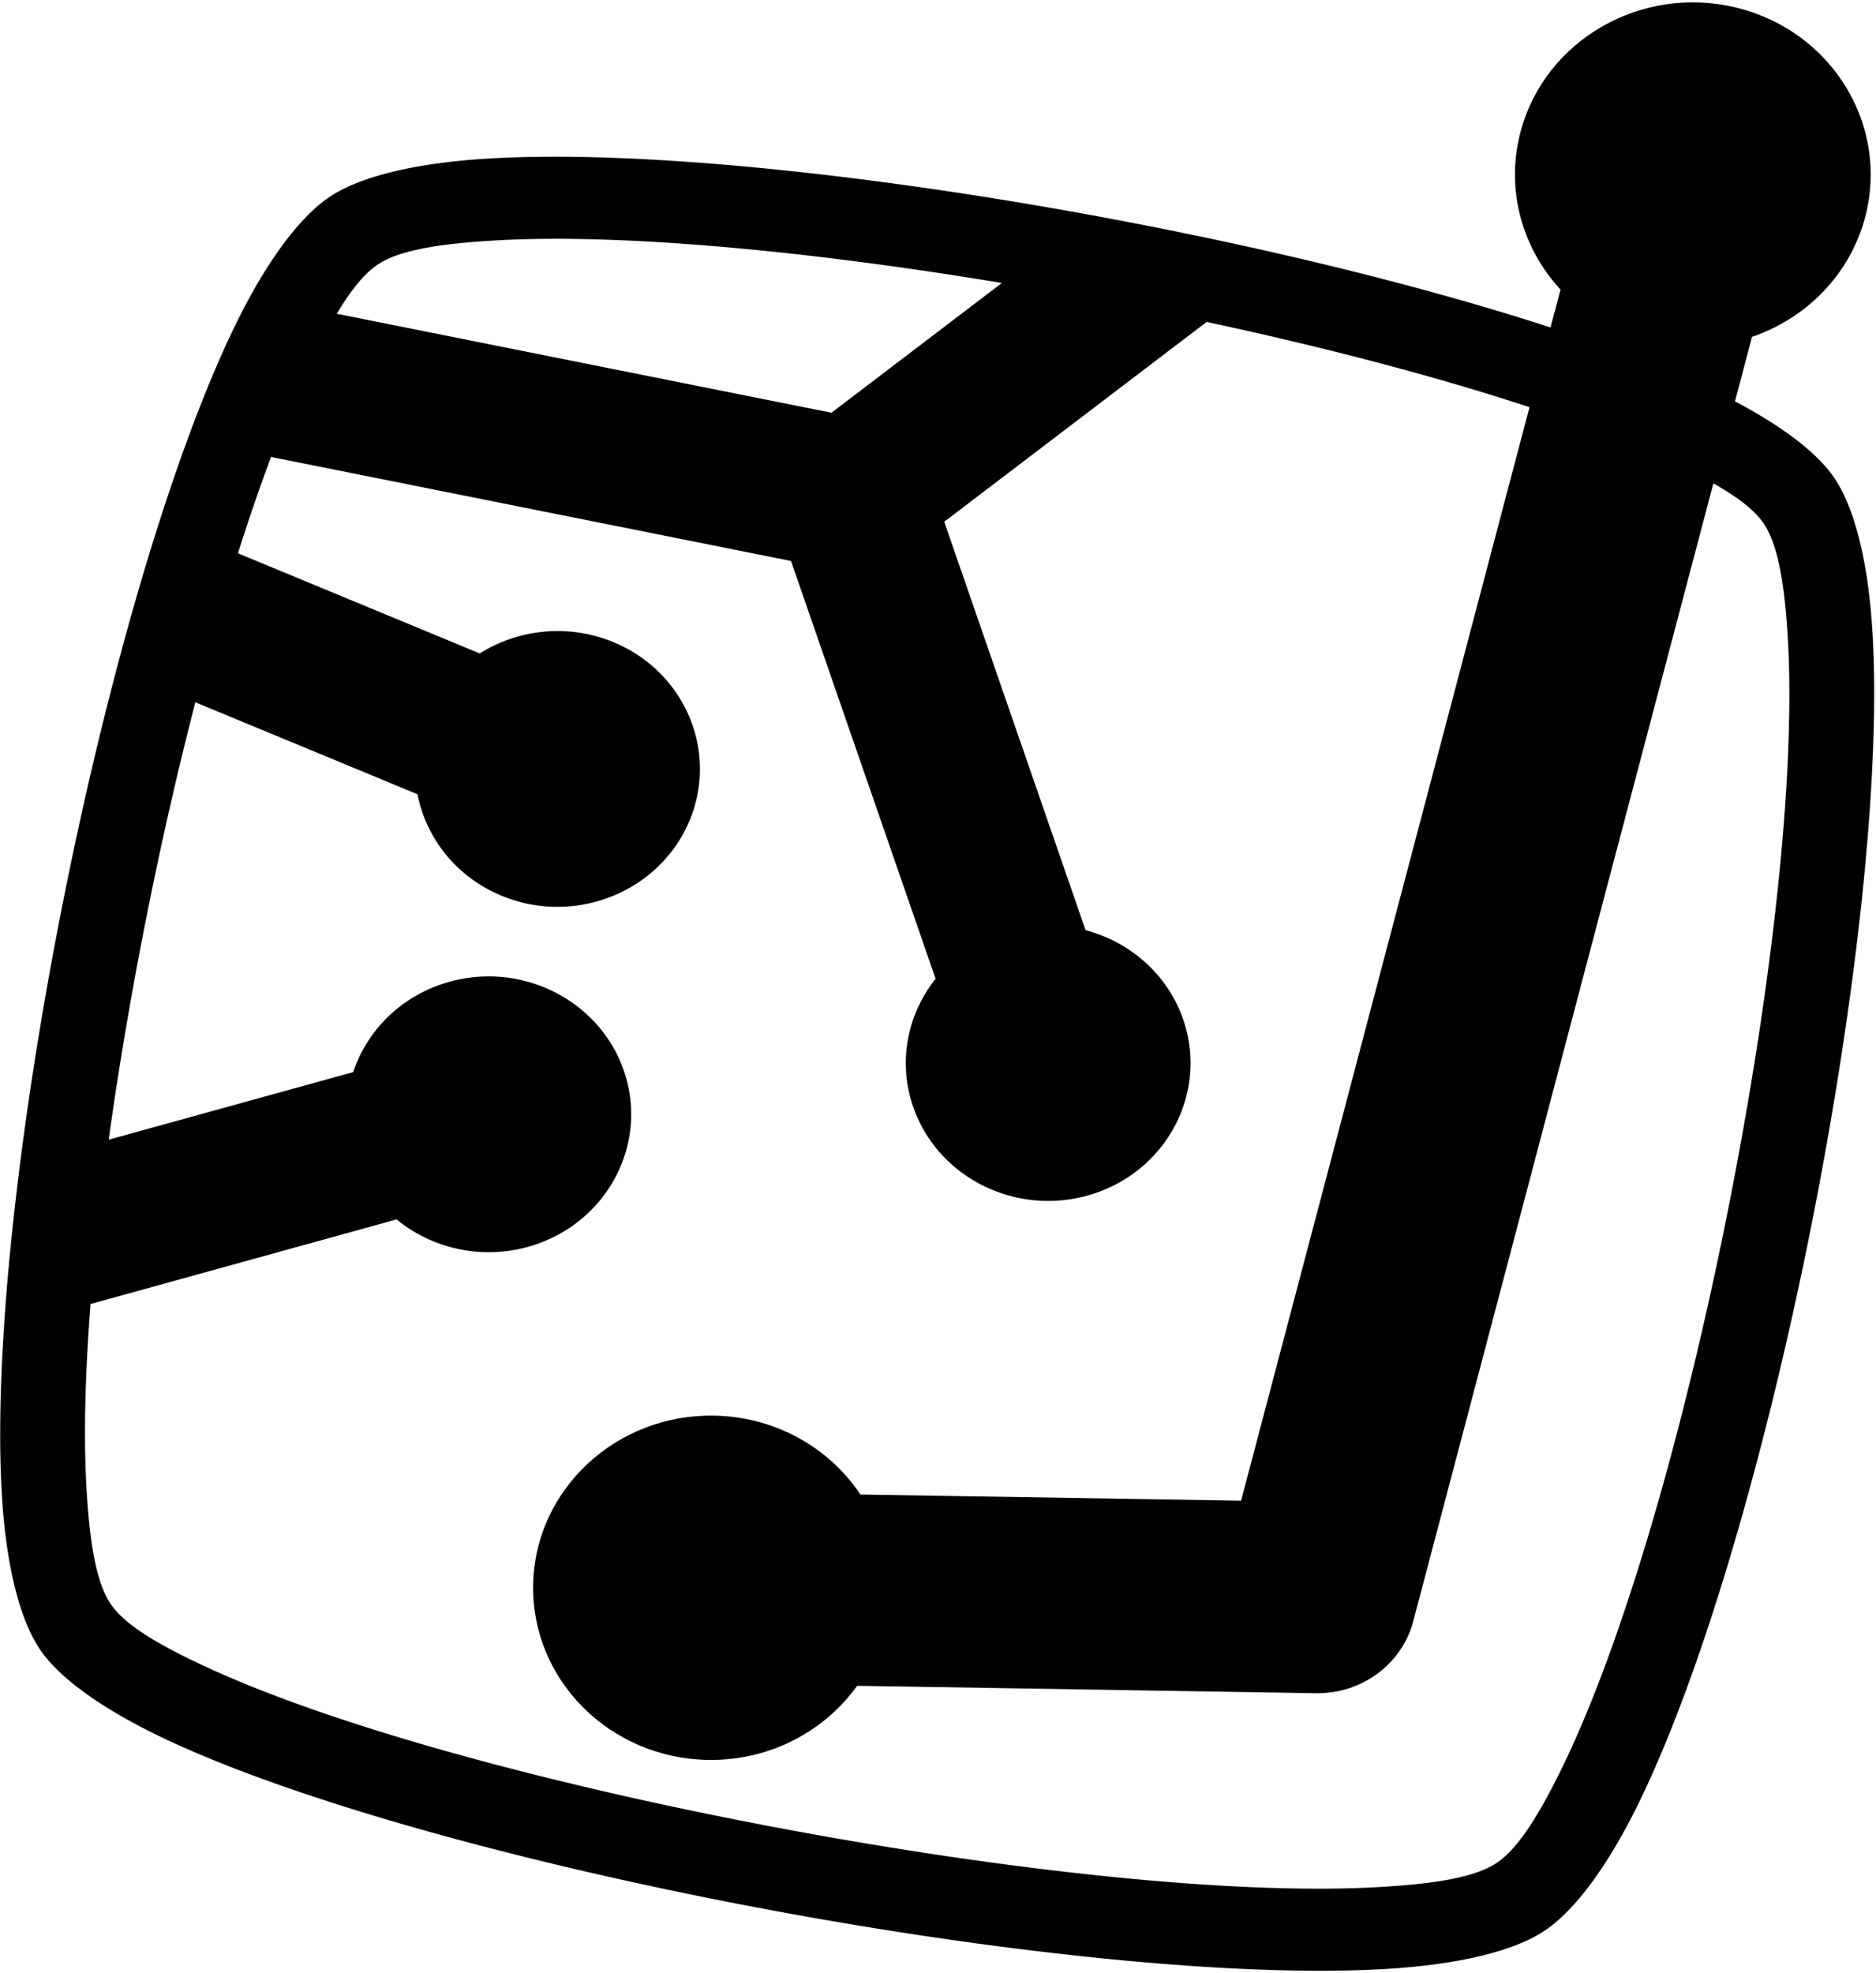<svg xmlns="http://www.w3.org/2000/svg" width="719" height="756" fill="currentColor" viewBox="0 0 719 756">
  <defs>
    <clipPath id="a" class="a">
      <path d="M0 0h718.224v754.351H0z" transform="translate(.076 .899)"/>
    </clipPath>
  </defs>
  <g class="logo-jsconic-mark" clip-path="url(#a)">
    <g class="logo-jsonic-mark">
      <path fill-rule="evenodd" d="M7.66 446.15c4.13-32.503 9.79-66.852 16.588-100.99 6.006-30.157 12.9-60.147 20.388-88.557C49.89 236.662 55.44 217.5 61.18 199.605c3.465-10.804 7-21.146 10.582-30.918 6.038-16.474 12.21-31.33 18.41-44.052a254.028 254.028 0 0 1 5.707-11.036c10.316-18.77 20.997-31.961 30.846-38.413 11.68-7.652 32.885-12.83 61.013-14.464 56.462-3.279 143.762 5.826 230.427 21.7 1.862.341 3.724.685 5.586 1.033 24.171 4.51 48.238 9.537 71.519 14.948 61.947 14.399 118.331 31.521 156.313 48.863 25.486 11.636 43.182 24.074 51.087 35.379 7.905 11.306 13.256 31.831 14.943 59.057 3.46 55.825-6.43 142.797-23.486 228.444-17.057 85.647-41.275 169.946-65.925 220.526-12.022 24.669-24.872 41.798-36.552 49.449-11.68 7.652-32.885 12.831-61.013 14.464-57.675 3.349-147.528-6.224-236.013-22.733-88.484-16.509-175.575-39.951-227.832-63.811-25.485-11.637-43.182-24.074-51.087-35.379C7.8 621.356 2.45 600.831.762 573.605c-1.148-18.532-.826-40.497.742-64.706 1.272-19.649 3.365-40.778 6.156-62.749Zm67.219-177.023c-6.833 26.391-13.14 54.122-18.69 81.993-5.741 28.835-10.676 57.821-14.526 85.634l93.687-25.889c5.406-16.214 18.796-29.613 36.978-34.637 28.968-8.005 59.2 8.26 67.47 36.299 8.27 28.039-8.534 57.302-37.502 65.307-18.182 5.024-36.862.487-50.297-10.521l-117.29 32.41c-2.125 27.145-2.733 51.7-1.476 71.996 1.228 19.812 3.66 35.068 9.412 43.295 5.752 8.226 19.481 16.083 38.026 24.55 50.467 23.043 134.654 45.426 220.11 61.371 85.457 15.944 172.207 25.454 227.908 22.22 20.468-1.188 36.23-3.542 44.729-9.11 8.499-5.567 16.615-18.856 25.363-36.806 23.807-48.849 46.932-130.336 63.404-213.052 16.473-82.716 26.298-166.685 22.957-220.6-1.228-19.811-3.66-35.068-9.412-43.294-5.752-8.226-19.481-16.083-38.025-24.55-41.574-18.982-106.029-37.517-175.226-52.373l-100.587 76.586 54.167 156.511c16.97 4.493 31.395 16.829 37.398 34.174 9.565 27.634-5.85 57.586-34.4 66.844-28.55 9.257-59.494-5.663-69.058-33.297-6.003-17.345-2.166-35.603 8.583-49.084l-55.419-160.128-199.27-39.862c-4.314 11.488-8.559 23.862-12.696 36.921l92.678 38.379c14.759-9.284 33.88-11.509 51.264-4.31 27.697 11.469 40.563 42.546 28.714 69.355-11.85 26.809-43.957 39.262-71.653 27.792-17.384-7.199-28.926-22.122-32.18-38.866l-85.141-35.258Zm309.106-160.681c-74.063-12.293-145.901-19.104-194.299-16.294-20.467 1.188-36.23 3.542-44.729 9.109-5.359 3.512-10.567 10.094-15.877 18.979l189.601 37.928 65.304-49.722Z" class="Vector" clip-rule="evenodd"/>
      <path fill-rule="evenodd" d="M329.78 572.74c-11.927-17.872-32.548-29.854-56.157-30.236-37.615-.609-68.664 28.456-69.293 64.865-.629 36.408 29.399 66.462 67.014 67.071 23.609.382 44.631-10.926 57.169-28.402l175.809 2.846c17.54.284 32.985-11.13 37.325-27.582l129.825-492.197c20.721-7.101 37.531-23.75 43.372-45.895 9.306-35.282-12.732-71.24-49.183-80.248-36.451-9.008-73.6 12.324-82.906 47.606-5.841 22.145.666 44.556 15.334 60.402L475.667 575.101 329.78 572.74Z" class="Vector" clip-rule="evenodd"/>
    </g>
  </g>
</svg>
